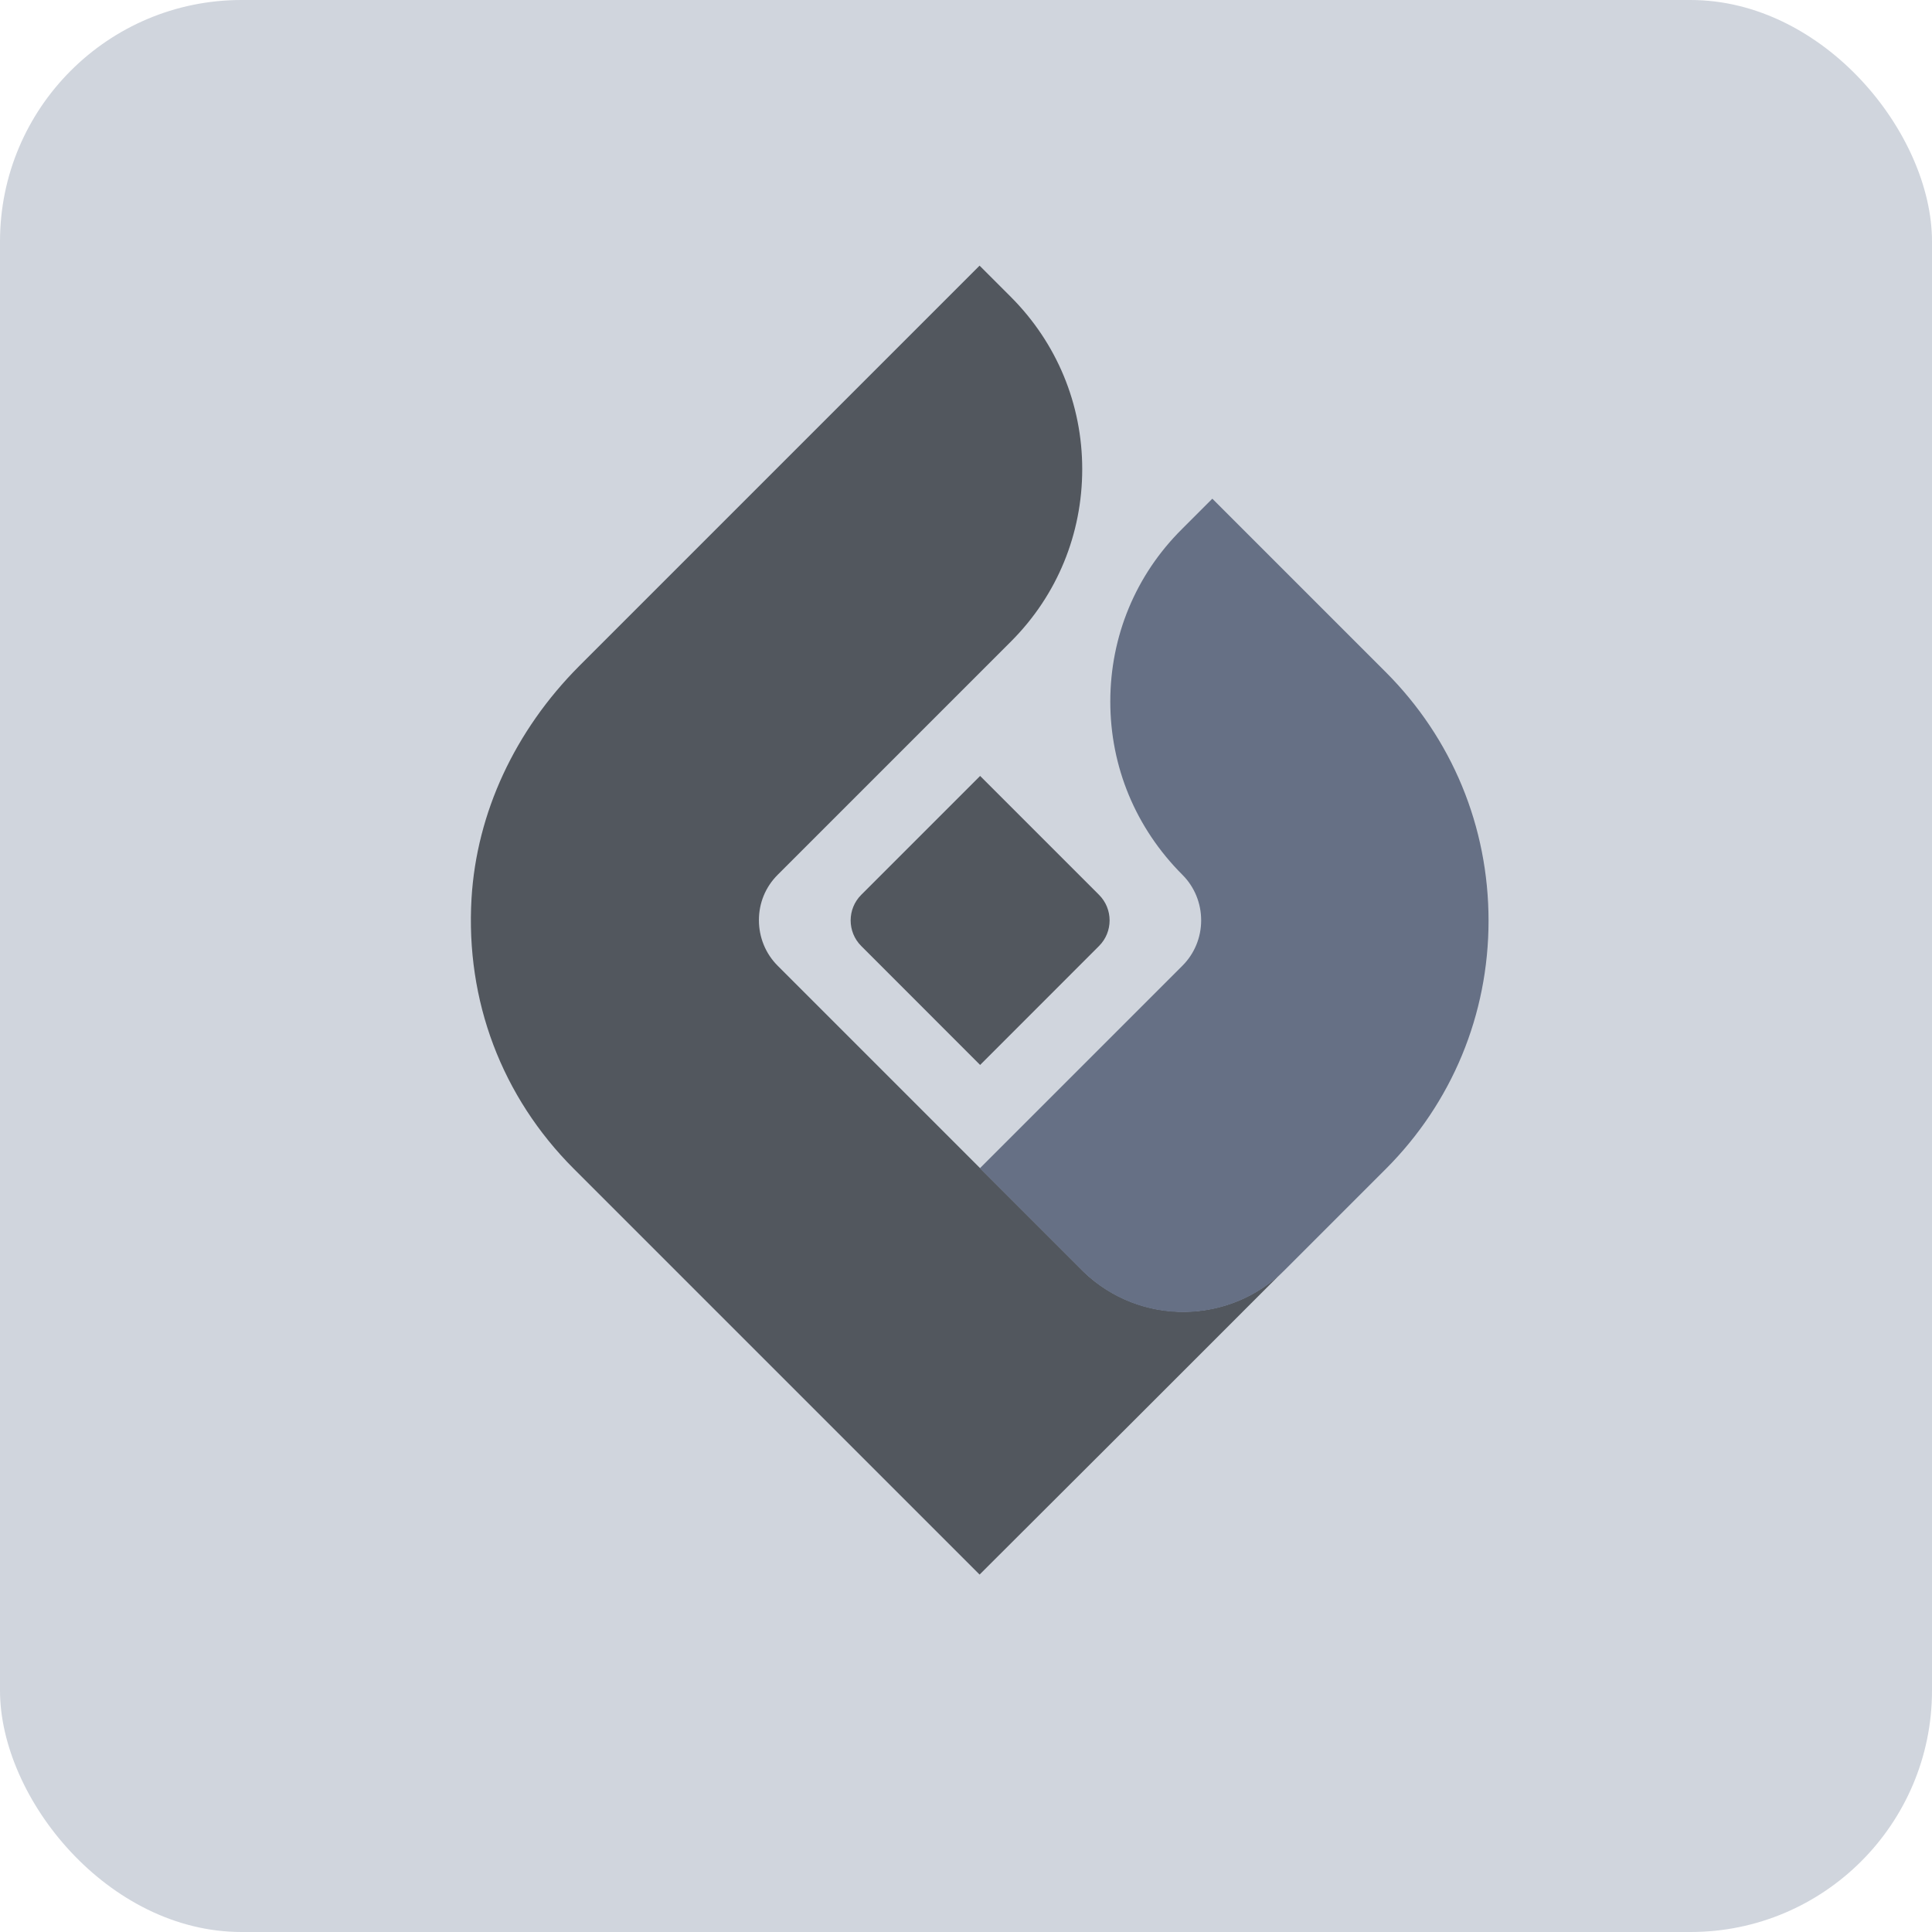 <svg width="32" height="32" viewBox="0 0 32 32" fill="none" xmlns="http://www.w3.org/2000/svg">
<rect width="32" height="32" rx="4" fill="#D0D5DD"/>
<path d="M16.23 4.405L16.74 4.915C17.505 5.68 17.925 6.695 17.925 7.77C17.925 8.845 17.51 9.855 16.755 10.615L12.88 14.49C12.68 14.69 12.57 14.955 12.57 15.24C12.57 15.525 12.68 15.795 12.88 15.995L17.95 21.065C18.885 21.96 20.365 21.945 21.28 21.03L18.58 23.73L16.225 26.08L9.505 19.36C8.31 18.165 7.71 16.575 7.81 14.88C7.895 13.46 8.53 12.1 9.59 11.035L16.225 4.4L16.23 4.405Z" fill="#52575E"/>
<path d="M20.08 8.26L22.95 11.13C24.05 12.23 24.655 13.69 24.655 15.25C24.655 16.805 24.05 18.265 22.95 19.365L21.28 21.035C20.365 21.95 18.88 21.965 17.95 21.07L16.23 19.35L19.585 15.995C19.785 15.795 19.895 15.525 19.895 15.245C19.895 14.96 19.785 14.69 19.585 14.49C18.81 13.715 18.39 12.7 18.39 11.62C18.39 10.54 18.81 9.525 19.575 8.765L20.085 8.255L20.08 8.26Z" fill="#667085"/>
<path d="M16.234 12.852L18.203 14.821C18.437 15.054 18.437 15.436 18.203 15.669L16.234 17.639L14.265 15.669C14.031 15.436 14.031 15.054 14.265 14.821L16.234 12.852Z" fill="#52575E"/>
</svg>
